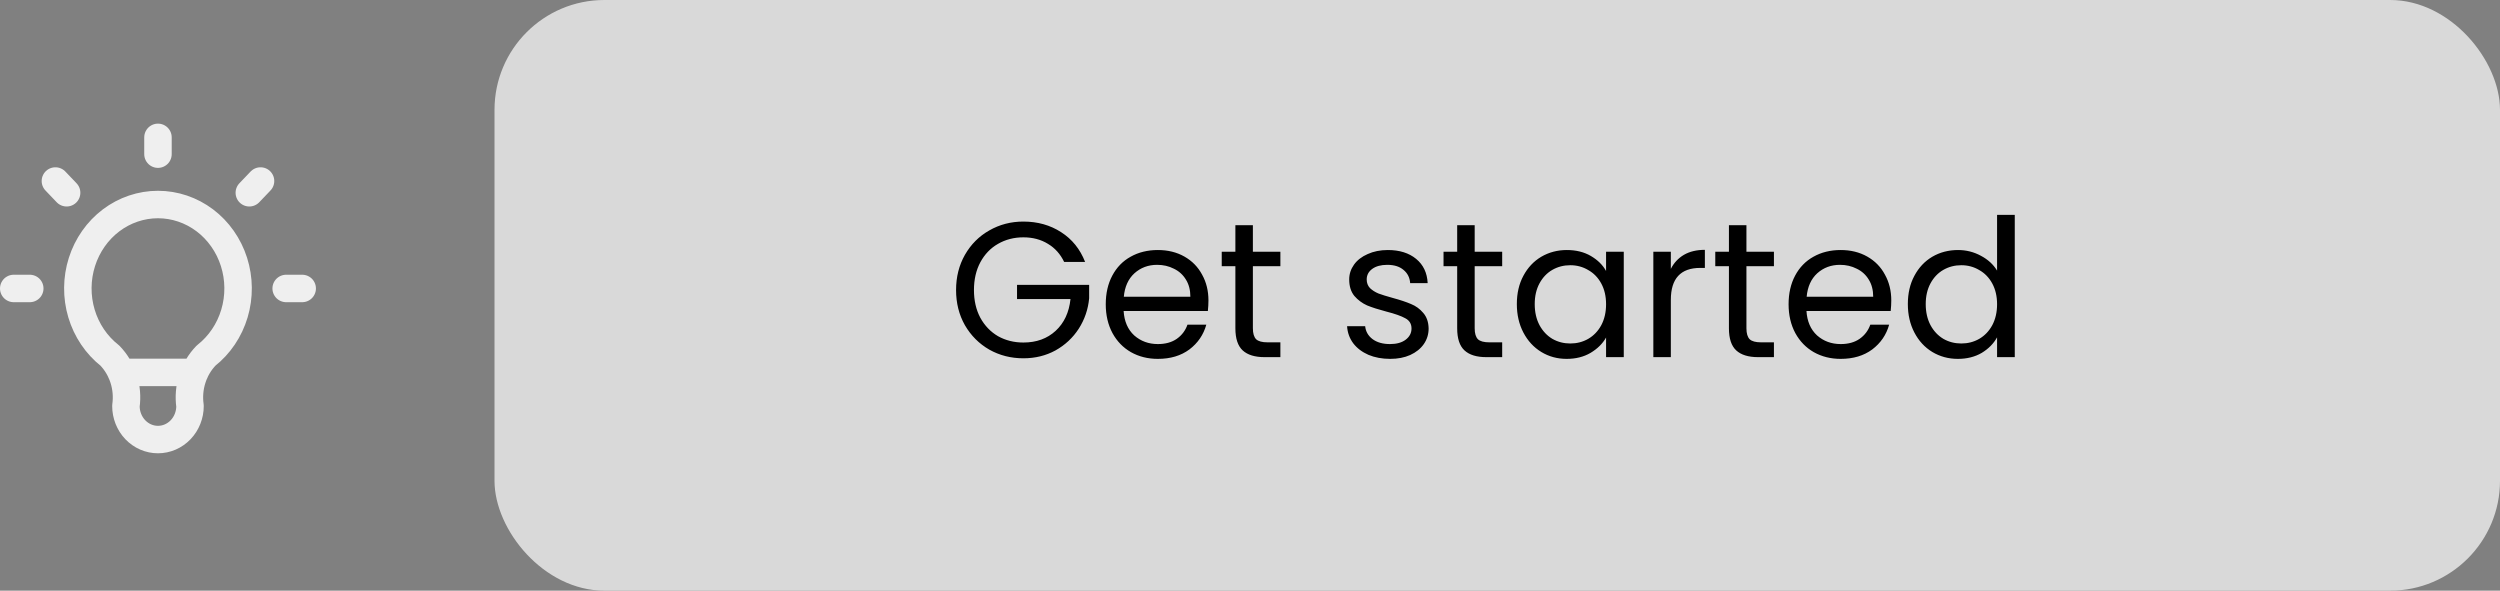 <svg width="182" height="43" viewBox="0 0 182 43" fill="none" xmlns="http://www.w3.org/2000/svg">
<rect x="0" y="0" width="182" height="43" fill="#808080" stroke="none"/>
<rect x="36" width="146" height="43" rx="8" fill="#D9D9D9"/>
<path d="M1 21H2.167M11.5 10V11.222M20.833 21H22M4.033 13.178L4.85 14.033M18.967 13.178L18.15 14.033M8.817 27.111H14.183M8 25.889C7.021 25.119 6.297 24.046 5.932 22.822C5.567 21.598 5.579 20.284 5.966 19.067C6.353 17.851 7.096 16.792 8.089 16.042C9.082 15.293 10.276 14.889 11.5 14.889C12.724 14.889 13.918 15.293 14.911 16.042C15.904 16.792 16.647 17.851 17.034 19.067C17.421 20.284 17.433 21.598 17.068 22.822C16.703 24.046 15.979 25.119 15 25.889C14.544 26.361 14.201 26.939 13.999 27.576C13.796 28.213 13.739 28.891 13.833 29.556C13.833 30.204 13.588 30.826 13.15 31.284C12.712 31.742 12.119 32 11.5 32C10.881 32 10.288 31.742 9.85 31.284C9.412 30.826 9.167 30.204 9.167 29.556C9.261 28.891 9.204 28.213 9.001 27.576C8.798 26.939 8.456 26.361 8 25.889Z" stroke="white" stroke-opacity="0.87" stroke-width="2" stroke-linecap="round" stroke-linejoin="round"/>
<path d="M77.47 19.07C77.199 18.501 76.807 18.062 76.294 17.754C75.781 17.437 75.183 17.278 74.502 17.278C73.821 17.278 73.205 17.437 72.654 17.754C72.113 18.062 71.683 18.51 71.366 19.098C71.058 19.677 70.904 20.349 70.904 21.114C70.904 21.879 71.058 22.551 71.366 23.13C71.683 23.709 72.113 24.157 72.654 24.474C73.205 24.782 73.821 24.936 74.502 24.936C75.454 24.936 76.238 24.651 76.854 24.082C77.47 23.513 77.829 22.743 77.932 21.772H74.04V20.736H79.29V21.716C79.215 22.519 78.963 23.256 78.534 23.928C78.105 24.591 77.54 25.118 76.84 25.51C76.14 25.893 75.361 26.084 74.502 26.084C73.597 26.084 72.771 25.874 72.024 25.454C71.277 25.025 70.685 24.432 70.246 23.676C69.817 22.92 69.602 22.066 69.602 21.114C69.602 20.162 69.817 19.308 70.246 18.552C70.685 17.787 71.277 17.194 72.024 16.774C72.771 16.345 73.597 16.13 74.502 16.13C75.538 16.13 76.453 16.387 77.246 16.9C78.049 17.413 78.632 18.137 78.996 19.07H77.47ZM87.975 21.87C87.975 22.113 87.96 22.369 87.933 22.64H81.8C81.847 23.396 82.104 23.989 82.57 24.418C83.046 24.838 83.621 25.048 84.293 25.048C84.843 25.048 85.3 24.922 85.665 24.67C86.038 24.409 86.299 24.063 86.448 23.634H87.82C87.615 24.371 87.204 24.973 86.588 25.44C85.972 25.897 85.207 26.126 84.293 26.126C83.564 26.126 82.911 25.963 82.332 25.636C81.763 25.309 81.315 24.847 80.989 24.25C80.662 23.643 80.499 22.943 80.499 22.15C80.499 21.357 80.657 20.661 80.975 20.064C81.292 19.467 81.735 19.009 82.305 18.692C82.883 18.365 83.546 18.202 84.293 18.202C85.02 18.202 85.665 18.361 86.225 18.678C86.784 18.995 87.214 19.434 87.513 19.994C87.82 20.545 87.975 21.17 87.975 21.87ZM86.659 21.604C86.659 21.119 86.551 20.703 86.337 20.358C86.122 20.003 85.828 19.737 85.454 19.56C85.091 19.373 84.684 19.28 84.237 19.28C83.593 19.28 83.042 19.485 82.585 19.896C82.136 20.307 81.88 20.876 81.814 21.604H86.659ZM91.21 19.378V23.9C91.21 24.273 91.29 24.539 91.448 24.698C91.607 24.847 91.882 24.922 92.274 24.922H93.212V26H92.064C91.355 26 90.823 25.837 90.468 25.51C90.114 25.183 89.936 24.647 89.936 23.9V19.378H88.942V18.328H89.936V16.396H91.21V18.328H93.212V19.378H91.21ZM101.204 26.126C100.616 26.126 100.089 26.028 99.622 25.832C99.156 25.627 98.787 25.347 98.516 24.992C98.246 24.628 98.096 24.213 98.068 23.746H99.384C99.421 24.129 99.599 24.441 99.916 24.684C100.243 24.927 100.667 25.048 101.19 25.048C101.675 25.048 102.058 24.941 102.338 24.726C102.618 24.511 102.758 24.241 102.758 23.914C102.758 23.578 102.609 23.331 102.31 23.172C102.011 23.004 101.549 22.841 100.924 22.682C100.355 22.533 99.888 22.383 99.524 22.234C99.169 22.075 98.862 21.847 98.6 21.548C98.348 21.24 98.222 20.839 98.222 20.344C98.222 19.952 98.339 19.593 98.572 19.266C98.805 18.939 99.137 18.683 99.566 18.496C99.996 18.3 100.485 18.202 101.036 18.202C101.885 18.202 102.571 18.417 103.094 18.846C103.617 19.275 103.897 19.863 103.934 20.61H102.66C102.632 20.209 102.469 19.887 102.17 19.644C101.881 19.401 101.489 19.28 100.994 19.28C100.537 19.28 100.173 19.378 99.902 19.574C99.632 19.77 99.496 20.027 99.496 20.344C99.496 20.596 99.576 20.806 99.734 20.974C99.902 21.133 100.107 21.263 100.35 21.366C100.602 21.459 100.947 21.567 101.386 21.688C101.937 21.837 102.385 21.987 102.73 22.136C103.075 22.276 103.369 22.491 103.612 22.78C103.864 23.069 103.995 23.447 104.004 23.914C104.004 24.334 103.887 24.712 103.654 25.048C103.421 25.384 103.089 25.65 102.66 25.846C102.24 26.033 101.755 26.126 101.204 26.126ZM107.357 19.378V23.9C107.357 24.273 107.436 24.539 107.595 24.698C107.753 24.847 108.029 24.922 108.421 24.922H109.359V26H108.211C107.501 26 106.969 25.837 106.615 25.51C106.26 25.183 106.083 24.647 106.083 23.9V19.378H105.089V18.328H106.083V16.396H107.357V18.328H109.359V19.378H107.357ZM110.426 22.136C110.426 21.352 110.585 20.666 110.902 20.078C111.22 19.481 111.654 19.019 112.204 18.692C112.764 18.365 113.385 18.202 114.066 18.202C114.738 18.202 115.322 18.347 115.816 18.636C116.311 18.925 116.68 19.289 116.922 19.728V18.328H118.21V26H116.922V24.572C116.67 25.02 116.292 25.393 115.788 25.692C115.294 25.981 114.715 26.126 114.052 26.126C113.371 26.126 112.755 25.958 112.204 25.622C111.654 25.286 111.22 24.815 110.902 24.208C110.585 23.601 110.426 22.911 110.426 22.136ZM116.922 22.15C116.922 21.571 116.806 21.067 116.572 20.638C116.339 20.209 116.022 19.882 115.62 19.658C115.228 19.425 114.794 19.308 114.318 19.308C113.842 19.308 113.408 19.42 113.016 19.644C112.624 19.868 112.312 20.195 112.078 20.624C111.845 21.053 111.728 21.557 111.728 22.136C111.728 22.724 111.845 23.237 112.078 23.676C112.312 24.105 112.624 24.437 113.016 24.67C113.408 24.894 113.842 25.006 114.318 25.006C114.794 25.006 115.228 24.894 115.62 24.67C116.022 24.437 116.339 24.105 116.572 23.676C116.806 23.237 116.922 22.729 116.922 22.15ZM121.637 19.574C121.861 19.135 122.178 18.795 122.589 18.552C123.009 18.309 123.518 18.188 124.115 18.188V19.504H123.779C122.351 19.504 121.637 20.279 121.637 21.828V26H120.363V18.328H121.637V19.574ZM127.14 19.378V23.9C127.14 24.273 127.219 24.539 127.378 24.698C127.536 24.847 127.812 24.922 128.204 24.922H129.142V26H127.994C127.284 26 126.752 25.837 126.398 25.51C126.043 25.183 125.866 24.647 125.866 23.9V19.378H124.872V18.328H125.866V16.396H127.14V18.328H129.142V19.378H127.14ZM137.685 21.87C137.685 22.113 137.671 22.369 137.643 22.64H131.511C131.558 23.396 131.815 23.989 132.281 24.418C132.757 24.838 133.331 25.048 134.003 25.048C134.554 25.048 135.011 24.922 135.375 24.67C135.749 24.409 136.01 24.063 136.159 23.634H137.531C137.326 24.371 136.915 24.973 136.299 25.44C135.683 25.897 134.918 26.126 134.003 26.126C133.275 26.126 132.622 25.963 132.043 25.636C131.474 25.309 131.026 24.847 130.699 24.25C130.373 23.643 130.209 22.943 130.209 22.15C130.209 21.357 130.368 20.661 130.685 20.064C131.003 19.467 131.446 19.009 132.015 18.692C132.594 18.365 133.257 18.202 134.003 18.202C134.731 18.202 135.375 18.361 135.935 18.678C136.495 18.995 136.925 19.434 137.223 19.994C137.531 20.545 137.685 21.17 137.685 21.87ZM136.369 21.604C136.369 21.119 136.262 20.703 136.047 20.358C135.833 20.003 135.539 19.737 135.165 19.56C134.801 19.373 134.395 19.28 133.947 19.28C133.303 19.28 132.753 19.485 132.295 19.896C131.847 20.307 131.591 20.876 131.525 21.604H136.369ZM138.891 22.136C138.891 21.352 139.05 20.666 139.367 20.078C139.684 19.481 140.118 19.019 140.669 18.692C141.229 18.365 141.854 18.202 142.545 18.202C143.142 18.202 143.698 18.342 144.211 18.622C144.724 18.893 145.116 19.252 145.387 19.7V15.64H146.675V26H145.387V24.558C145.135 25.015 144.762 25.393 144.267 25.692C143.772 25.981 143.194 26.126 142.531 26.126C141.85 26.126 141.229 25.958 140.669 25.622C140.118 25.286 139.684 24.815 139.367 24.208C139.05 23.601 138.891 22.911 138.891 22.136ZM145.387 22.15C145.387 21.571 145.27 21.067 145.037 20.638C144.804 20.209 144.486 19.882 144.085 19.658C143.693 19.425 143.259 19.308 142.783 19.308C142.307 19.308 141.873 19.42 141.481 19.644C141.089 19.868 140.776 20.195 140.543 20.624C140.31 21.053 140.193 21.557 140.193 22.136C140.193 22.724 140.31 23.237 140.543 23.676C140.776 24.105 141.089 24.437 141.481 24.67C141.873 24.894 142.307 25.006 142.783 25.006C143.259 25.006 143.693 24.894 144.085 24.67C144.486 24.437 144.804 24.105 145.037 23.676C145.27 23.237 145.387 22.729 145.387 22.15Z" fill="black"/>
</svg>
